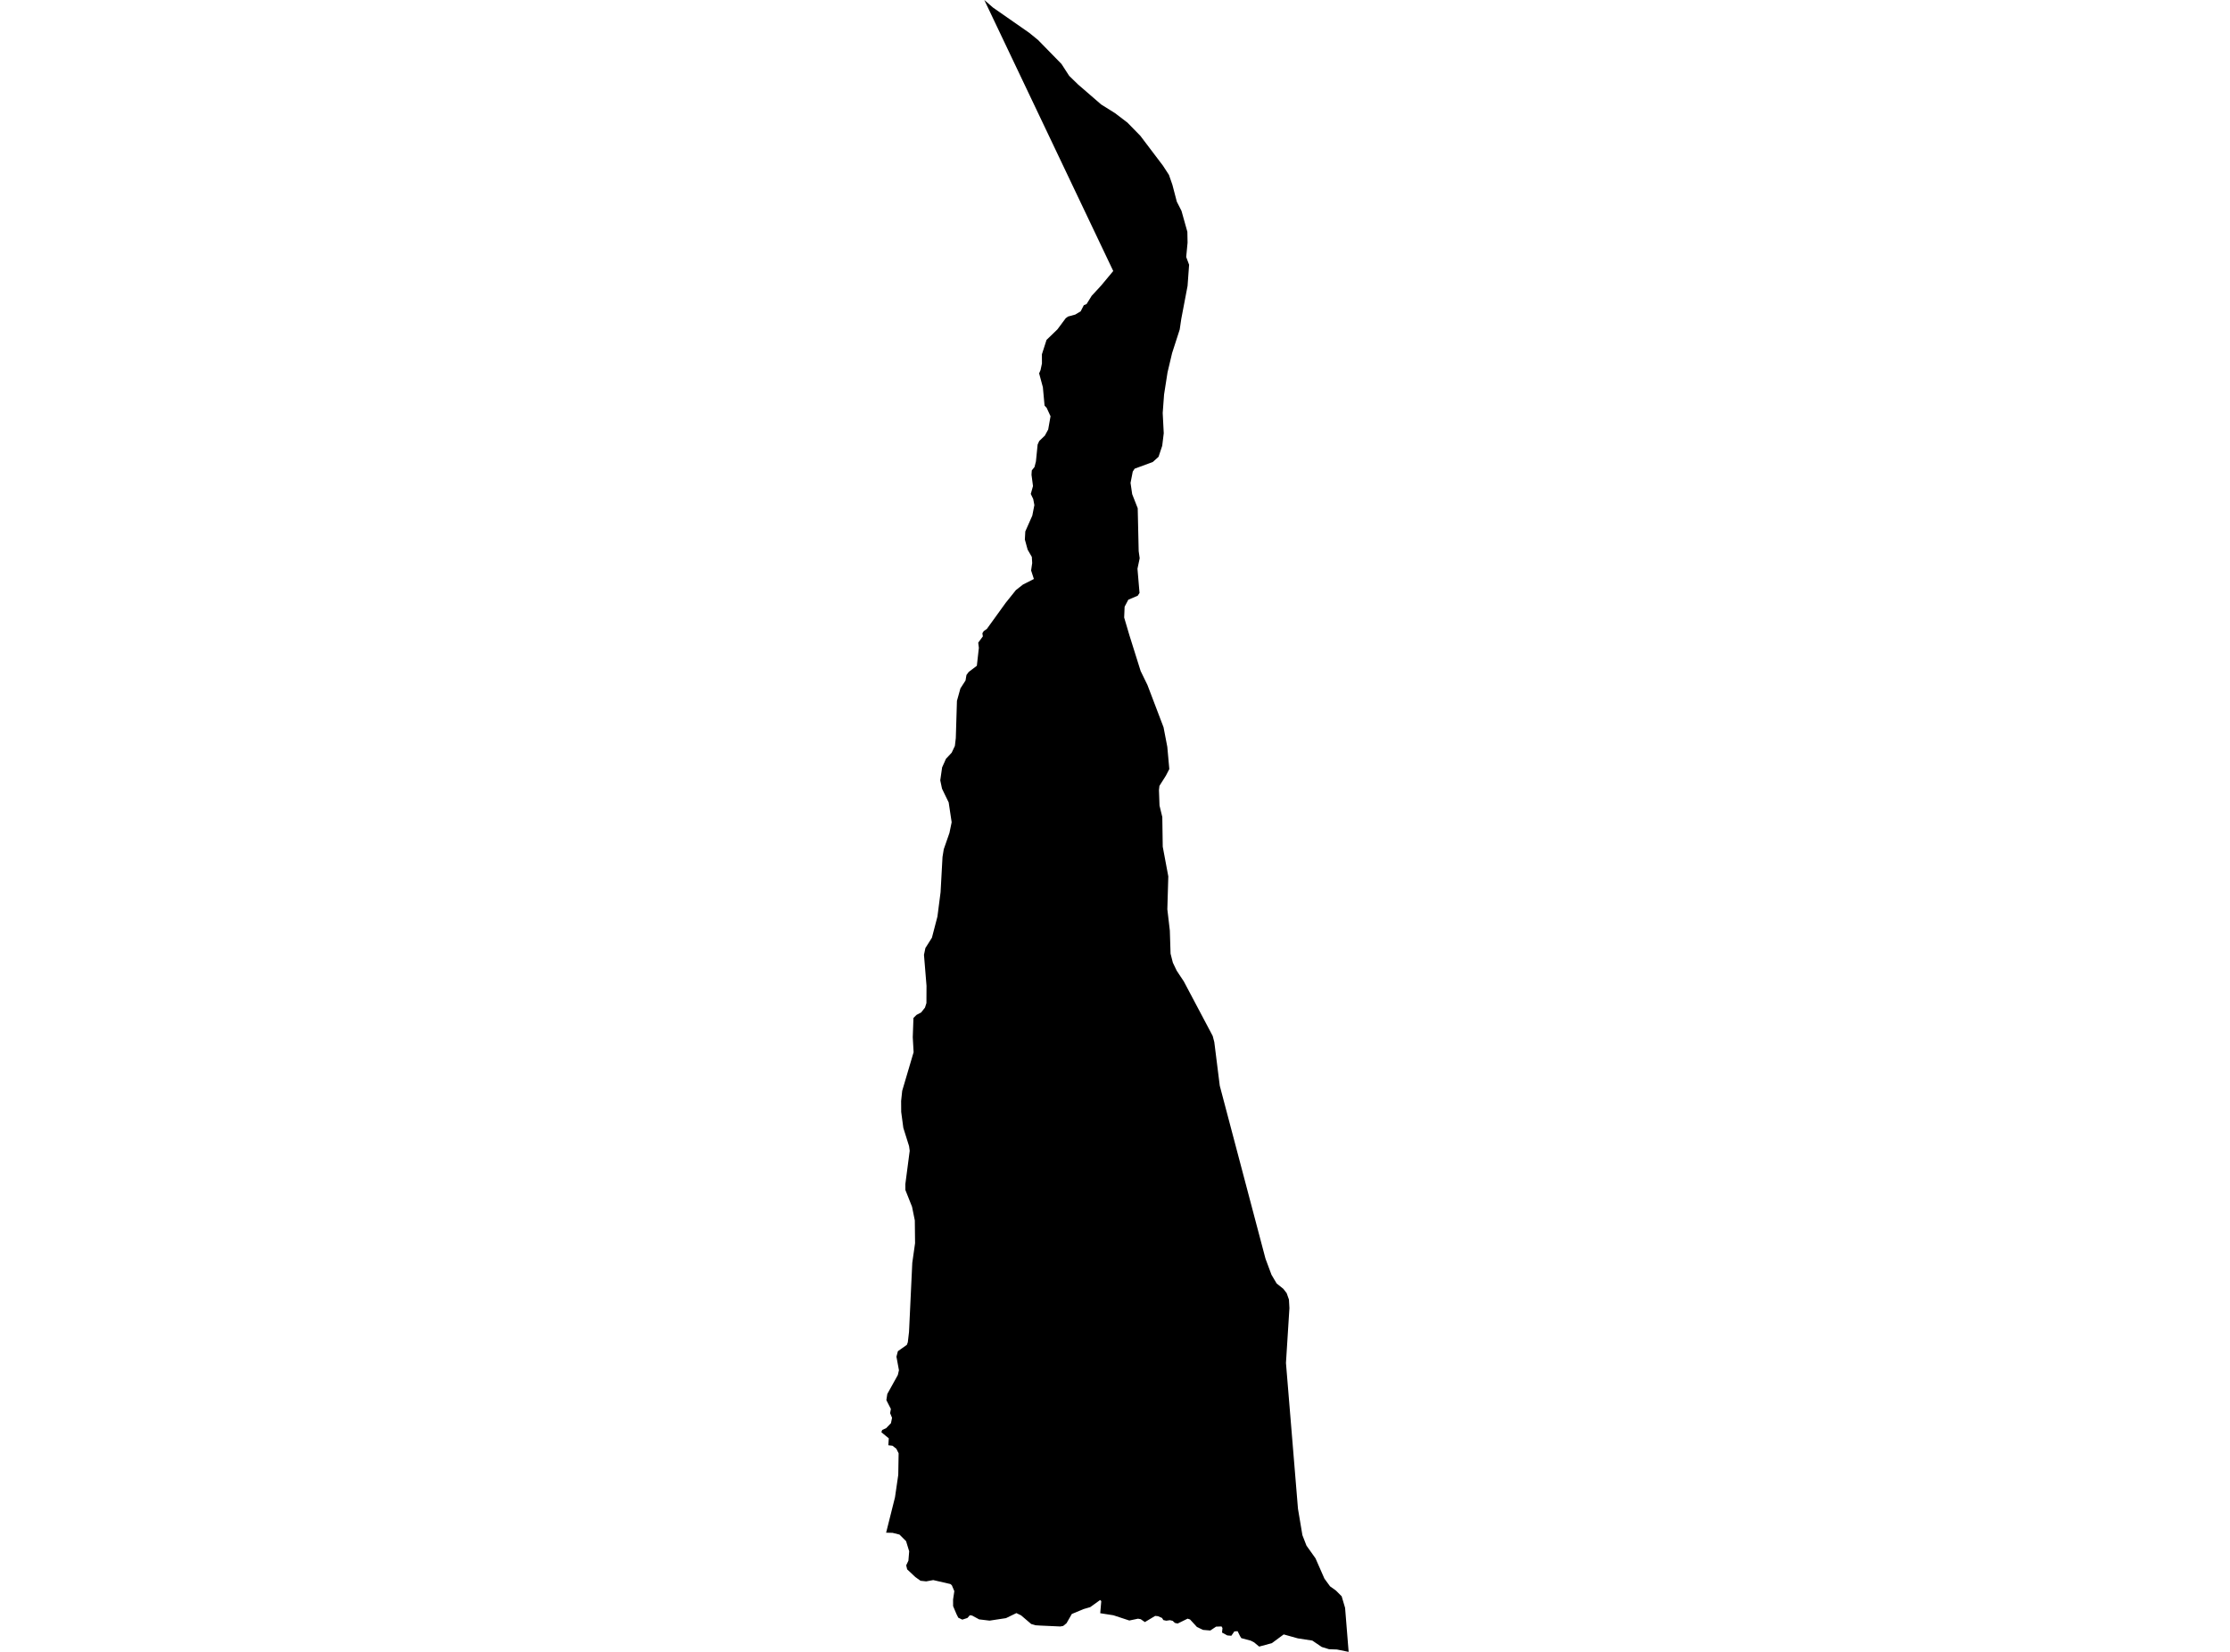 <?xml version='1.0'?>
<svg  baseProfile = 'tiny' width = '540' height = '400' stroke-linecap = 'round' stroke-linejoin = 'round' version='1.1' xmlns='http://www.w3.org/2000/svg'>
<path id='1817601001' title='1817601001'  d='M 326.575 400 323.734 399.424 321.831 399.356 320.074 398.819 317.781 397.267 314.277 396.73 310.851 395.774 307.982 397.892 304.907 398.721 303.707 397.716 302.887 397.287 300.583 396.672 300.271 396.164 299.685 394.993 298.905 395.042 298.173 396.096 297.197 396.018 295.918 395.325 296.025 394.232 295.791 393.841 294.474 393.89 293.078 394.827 291.321 394.681 289.847 393.978 288.169 392.153 287.583 391.958 285.172 393.139 284.508 392.992 283.962 392.485 283.308 392.329 282.41 392.455 281.707 392.299 281.395 391.792 280.419 391.362 279.726 391.294 277.237 392.787 276.222 392.085 275.568 391.967 273.47 392.407 269.614 391.138 266.423 390.64 266.677 387.712 266.403 387.439 264.002 389.166 262.372 389.644 259.542 390.825 258.263 393.061 257.453 393.724 256.751 393.851 252.007 393.636 250.758 393.558 249.714 393.256 247.254 391.157 246.122 390.611 243.604 391.831 239.631 392.436 237.103 392.133 235.395 391.206 234.849 391.128 234.263 391.792 233.024 392.192 232.048 391.723 231.618 390.865 230.798 388.922 230.789 387.322 231.091 385.291 230.496 383.886 230.144 383.574 225.987 382.617 224.279 382.93 222.912 382.783 221.663 381.895 219.672 380.021 219.438 379.045 219.974 377.913 220.16 375.648 219.408 373.189 217.808 371.598 216.139 371.178 214.577 371.139 216.724 362.58 217.515 357.143 217.603 351.912 217.056 350.819 216.119 350.087 215.114 349.969 215.221 348.291 213.425 346.817 213.621 346.27 214.587 345.831 215.748 344.621 216.012 343.323 215.543 342.2 215.729 341.185 214.636 339.038 214.86 337.555 217.407 332.967 217.681 331.796 217.076 328.517 217.427 327.189 219.594 325.657 219.828 325.032 220.121 322.534 220.911 305.805 221.585 301.042 221.526 295.527 220.853 292.219 219.242 288.159 219.233 286.714 220.287 278.662 220.131 277.53 218.745 273.118 218.227 269.253 218.208 266.598 218.471 264.139 221.233 254.789 221.028 251.158 221.194 246.502 221.936 245.76 223.059 245.165 223.986 243.994 224.337 242.891 224.357 238.714 223.742 231.218 224.083 229.578 225.665 227.07 227.002 221.946 227.763 216.041 228.231 207.52 228.534 205.646 229.91 201.693 230.447 199.107 229.725 194.305 228.114 190.987 227.685 188.956 228.134 185.833 229.061 183.754 230.457 182.261 231.228 180.621 231.452 178.708 231.726 169.719 232.565 166.703 233.805 164.781 234.029 163.453 234.576 162.711 236.547 161.218 237.035 156.875 236.879 155.626 238.001 154.093 237.884 153.351 238.226 152.805 238.968 152.297 243.526 145.982 246.005 142.889 247.713 141.551 250.358 140.204 249.684 138.135 249.948 136.339 249.86 134.856 248.845 133.099 248.171 130.64 248.279 128.688 249.977 124.852 250.475 122.304 250.192 120.821 249.606 119.611 250.143 117.698 249.782 114.965 249.85 113.911 250.514 113.081 250.855 111.715 251.265 107.645 251.656 106.786 253.012 105.488 253.823 104.004 254.389 100.793 253.452 98.763 252.944 98.216 252.534 93.766 251.627 90.408 251.968 89.627 252.31 88.017 252.3 85.792 253.422 82.307 256.058 79.76 258.068 77.056 258.605 76.656 260.362 76.178 261.679 75.397 262.451 73.904 263.114 73.631 264.354 71.63 266.599 69.199 269.575 65.627 238.353 0 240.461 1.835 249.216 7.935 251.363 9.682 257.034 15.48 258.908 18.369 261.065 20.467 266.647 25.298 270.005 27.397 273.011 29.69 276.134 32.882 281.619 40.124 283.064 42.349 283.894 44.731 284.967 48.83 286.099 51.055 287.524 56.131 287.573 58.756 287.241 62.231 287.944 64.105 287.573 69.229 286.051 77.213 285.67 79.789 283.825 85.509 282.722 90.164 281.883 95.523 281.551 100.012 281.805 104.902 281.434 107.947 280.546 110.612 279.15 111.871 274.758 113.491 274.299 114.194 273.763 116.936 274.163 119.669 275.5 123.066 275.734 133.46 275.978 135.178 275.441 137.716 275.939 143.581 275.51 144.245 273.216 145.231 272.328 146.919 272.22 149.535 273.489 153.83 276.212 162.497 277.862 165.883 281.756 176.112 282.664 180.836 283.152 186.224 282.342 187.795 280.761 190.294 280.643 191.318 280.78 195.066 281.454 197.838 281.561 205.022 282.908 212.215 282.674 220.179 283.279 225.342 283.454 230.925 284.011 233.111 284.948 235.063 286.675 237.669 293.654 250.845 294.044 252.329 295.371 262.909 306.439 304.78 307.894 308.684 309.143 310.792 310.744 312.071 311.564 313.125 312.12 314.687 312.237 316.756 311.398 330.039 314.306 365.332 315.38 371.735 316.366 374.272 318.552 377.347 320.709 382.256 322.075 384.13 323.481 385.135 324.886 386.541 325.716 389.342 326.575 400 Z' />
</svg>